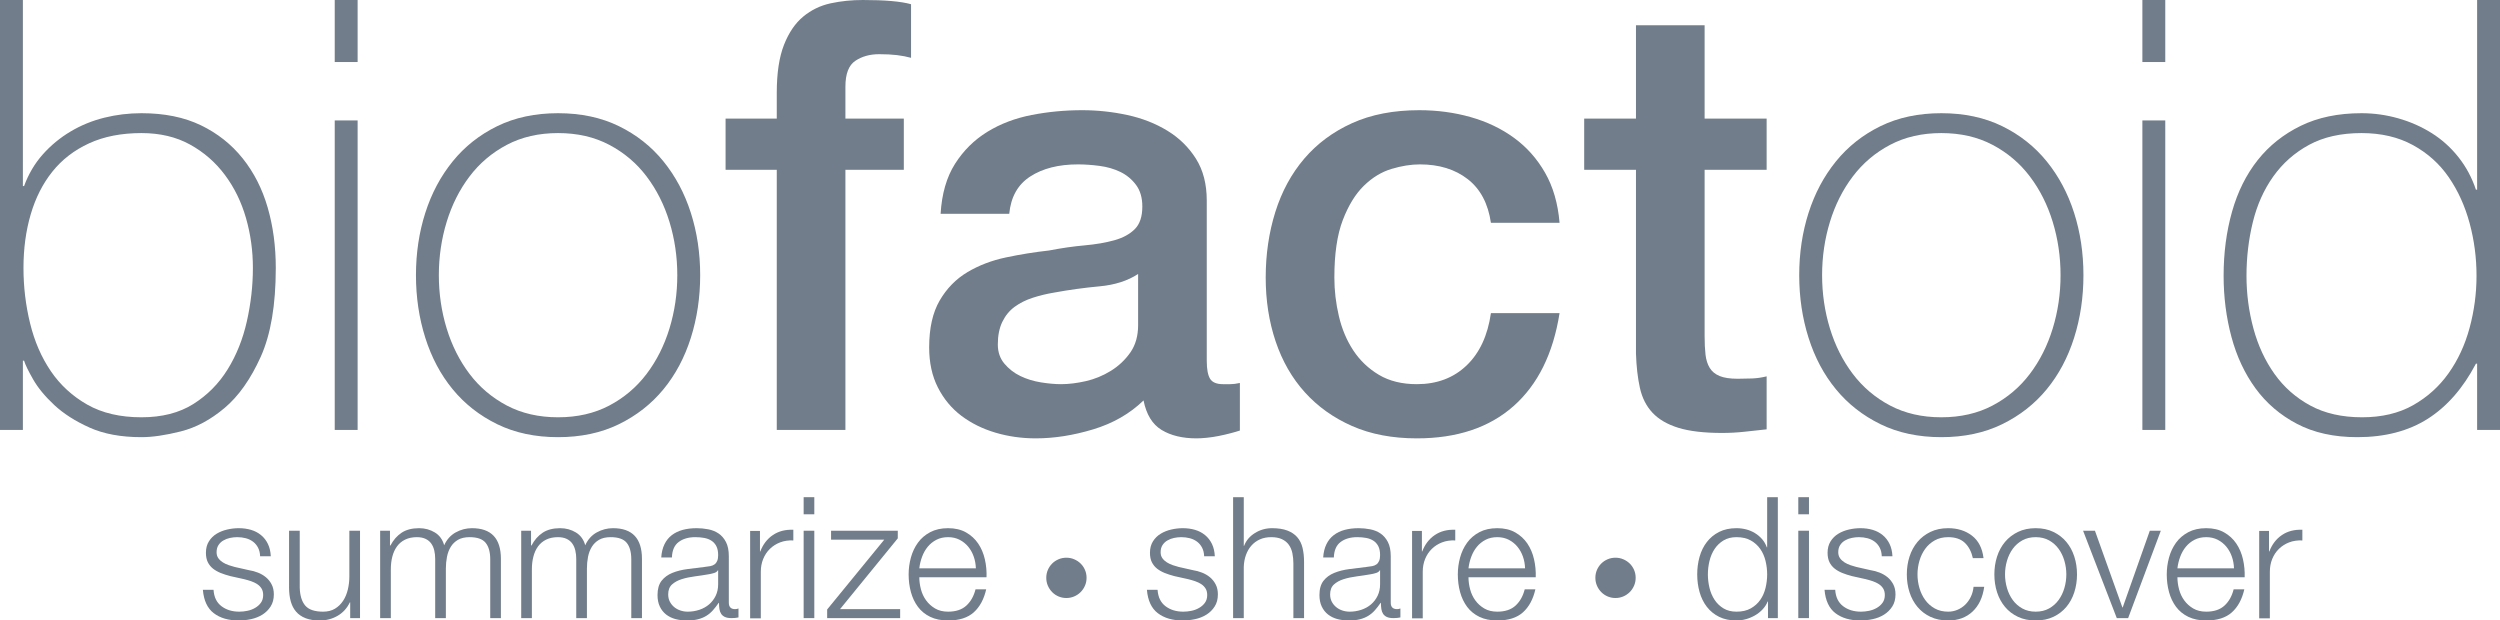 <?xml version="1.0" encoding="UTF-8"?>
<!DOCTYPE svg PUBLIC "-//W3C//DTD SVG 1.1//EN" "http://www.w3.org/Graphics/SVG/1.1/DTD/svg11.dtd">
<svg version="1.1" xmlns="http://www.w3.org/2000/svg" xmlns:xlink="http://www.w3.org/1999/xlink" x="0" y="0" width="240.342" height="59.651" viewBox="0, 0, 240.342, 59.651">
  <g id="Layer_1">
    <path d="M0,0 L2.2,0 L2.2,17.888 L2.315,17.888 Q2.952,16.151 4.11,14.849 Q5.268,13.546 6.773,12.649 Q8.278,11.752 10.015,11.318 Q11.751,10.883 13.604,10.883 Q16.903,10.883 19.306,12.041 Q21.708,13.199 23.329,15.225 Q24.95,17.251 25.731,19.943 Q26.513,22.635 26.513,25.761 Q26.513,31.087 25.066,34.3 Q23.618,37.512 21.592,39.22 Q19.566,40.928 17.366,41.478 Q15.167,42.028 13.604,42.028 Q10.651,42.028 8.596,41.101 Q6.541,40.175 5.21,38.931 Q3.878,37.686 3.184,36.47 Q2.489,35.255 2.315,34.676 L2.2,34.676 L2.2,41.333 L0,41.333 z M13.604,40.117 Q16.556,40.117 18.582,38.844 Q20.608,37.57 21.882,35.515 Q23.155,33.46 23.734,30.884 Q24.313,28.308 24.313,25.761 Q24.313,23.272 23.647,20.956 Q22.982,18.641 21.621,16.817 Q20.261,14.994 18.264,13.894 Q16.267,12.794 13.604,12.794 Q10.709,12.794 8.567,13.778 Q6.425,14.762 5.036,16.499 Q3.647,18.235 2.952,20.609 Q2.257,22.982 2.257,25.761 Q2.257,28.482 2.894,31.087 Q3.531,33.692 4.891,35.689 Q6.252,37.686 8.394,38.902 Q10.536,40.117 13.604,40.117 z" fill="#717D8A"/>
    <path d="M32.18,5.963 L32.18,0 L34.38,0 L34.38,5.963 z M32.18,41.333 L32.18,11.578 L34.38,11.578 L34.38,41.333 z" fill="#717D8A"/>
    <path d="M39.989,26.456 Q39.989,23.272 40.887,20.464 Q41.784,17.656 43.521,15.515 Q45.257,13.373 47.804,12.128 Q50.351,10.883 53.651,10.883 Q56.951,10.883 59.498,12.128 Q62.045,13.373 63.782,15.515 Q65.518,17.656 66.416,20.464 Q67.313,23.272 67.313,26.456 Q67.313,29.639 66.416,32.476 Q65.518,35.313 63.782,37.426 Q62.045,39.538 59.498,40.783 Q56.951,42.028 53.651,42.028 Q50.351,42.028 47.804,40.783 Q45.257,39.538 43.521,37.426 Q41.784,35.313 40.887,32.476 Q39.989,29.639 39.989,26.456 z M42.189,26.456 Q42.189,29.118 42.942,31.579 Q43.694,34.039 45.141,35.949 Q46.589,37.86 48.731,38.989 Q50.872,40.117 53.651,40.117 Q56.43,40.117 58.572,38.989 Q60.714,37.86 62.161,35.949 Q63.608,34.039 64.361,31.579 Q65.113,29.118 65.113,26.456 Q65.113,23.793 64.361,21.332 Q63.608,18.872 62.161,16.962 Q60.714,15.051 58.572,13.923 Q56.43,12.794 53.651,12.794 Q50.872,12.794 48.731,13.923 Q46.589,15.051 45.141,16.962 Q43.694,18.872 42.942,21.332 Q42.189,23.793 42.189,26.456 z" fill="#717D8A"/>
    <path d="M69.755,11.404 L74.676,11.404 L74.676,8.915 Q74.676,6.079 75.37,4.313 Q76.065,2.548 77.223,1.592 Q78.38,0.637 79.857,0.319 Q81.333,0 82.954,0 Q86.138,0 87.585,0.406 L87.585,5.558 Q86.948,5.384 86.224,5.297 Q85.501,5.21 84.517,5.21 Q83.185,5.21 82.23,5.847 Q81.275,6.484 81.275,8.336 L81.275,11.404 L86.89,11.404 L86.89,16.325 L81.275,16.325 L81.275,41.333 L74.676,41.333 L74.676,16.325 L69.755,16.325 z" fill="#717D8A"/>
    <path d="M116.014,34.676 Q116.014,35.891 116.332,36.412 Q116.651,36.933 117.577,36.933 Q117.866,36.933 118.272,36.933 Q118.677,36.933 119.198,36.818 L119.198,41.391 Q118.85,41.507 118.301,41.651 Q117.751,41.796 117.172,41.912 Q116.593,42.028 116.014,42.086 Q115.435,42.143 115.03,42.143 Q113.004,42.143 111.672,41.333 Q110.341,40.523 109.936,38.496 Q107.967,40.407 105.102,41.275 Q102.236,42.143 99.574,42.143 Q97.547,42.143 95.695,41.593 Q93.843,41.044 92.424,39.973 Q91.006,38.902 90.167,37.252 Q89.327,35.602 89.327,33.402 Q89.327,30.624 90.34,28.887 Q91.353,27.15 93.003,26.166 Q94.653,25.182 96.708,24.748 Q98.763,24.314 100.847,24.082 Q102.642,23.735 104.262,23.59 Q105.883,23.445 107.128,23.098 Q108.373,22.751 109.096,22.027 Q109.82,21.303 109.82,19.856 Q109.82,18.583 109.212,17.772 Q108.604,16.962 107.707,16.528 Q106.81,16.093 105.71,15.949 Q104.61,15.804 103.626,15.804 Q100.847,15.804 99.053,16.962 Q97.258,18.12 97.026,20.551 L90.427,20.551 Q90.601,17.656 91.816,15.746 Q93.032,13.836 94.913,12.678 Q96.795,11.52 99.168,11.057 Q101.542,10.594 104.031,10.594 Q106.231,10.594 108.373,11.057 Q110.514,11.52 112.222,12.562 Q113.93,13.604 114.972,15.254 Q116.014,16.904 116.014,19.277 z M109.415,26.34 Q107.91,27.324 105.71,27.527 Q103.51,27.729 101.31,28.134 Q100.268,28.308 99.284,28.626 Q98.3,28.945 97.547,29.495 Q96.795,30.045 96.361,30.942 Q95.927,31.839 95.927,33.113 Q95.927,34.213 96.563,34.965 Q97.2,35.718 98.097,36.152 Q98.995,36.586 100.066,36.76 Q101.137,36.933 102.005,36.933 Q103.105,36.933 104.378,36.644 Q105.652,36.355 106.781,35.66 Q107.91,34.965 108.662,33.894 Q109.415,32.823 109.415,31.26 z" fill="#717D8A"/>
    <path d="M143.332,21.419 Q142.926,18.641 141.103,17.222 Q139.279,15.804 136.501,15.804 Q135.227,15.804 133.78,16.238 Q132.333,16.672 131.117,17.859 Q129.901,19.046 129.091,21.159 Q128.281,23.272 128.281,26.687 Q128.281,28.54 128.715,30.392 Q129.149,32.244 130.104,33.692 Q131.059,35.139 132.564,36.036 Q134.069,36.933 136.211,36.933 Q139.106,36.933 140.987,35.139 Q142.869,33.344 143.332,30.103 L149.931,30.103 Q149.005,35.949 145.502,39.046 Q142,42.143 136.211,42.143 Q132.68,42.143 129.988,40.957 Q127.296,39.77 125.444,37.715 Q123.592,35.66 122.636,32.823 Q121.681,29.987 121.681,26.687 Q121.681,23.33 122.607,20.377 Q123.534,17.425 125.386,15.254 Q127.239,13.083 129.988,11.839 Q132.738,10.594 136.443,10.594 Q139.048,10.594 141.392,11.26 Q143.737,11.925 145.56,13.257 Q147.384,14.588 148.542,16.614 Q149.699,18.641 149.931,21.419 z" fill="#717D8A"/>
    <path d="M152.299,11.404 L157.277,11.404 L157.277,2.432 L163.876,2.432 L163.876,11.404 L169.839,11.404 L169.839,16.325 L163.876,16.325 L163.876,32.302 Q163.876,33.344 163.963,34.097 Q164.05,34.849 164.368,35.37 Q164.687,35.891 165.324,36.152 Q165.96,36.412 167.06,36.412 Q167.755,36.412 168.45,36.384 Q169.144,36.355 169.839,36.181 L169.839,41.275 Q168.739,41.391 167.697,41.507 Q166.655,41.622 165.555,41.622 Q162.95,41.622 161.358,41.13 Q159.766,40.638 158.869,39.683 Q157.972,38.728 157.653,37.281 Q157.335,35.834 157.277,33.981 L157.277,16.325 L152.299,16.325 z" fill="#717D8A"/>
    <path d="M172.971,26.456 Q172.971,23.272 173.869,20.464 Q174.766,17.656 176.503,15.515 Q178.239,13.373 180.786,12.128 Q183.334,10.883 186.633,10.883 Q189.933,10.883 192.48,12.128 Q195.027,13.373 196.764,15.515 Q198.5,17.656 199.398,20.464 Q200.295,23.272 200.295,26.456 Q200.295,29.639 199.398,32.476 Q198.5,35.313 196.764,37.426 Q195.027,39.538 192.48,40.783 Q189.933,42.028 186.633,42.028 Q183.334,42.028 180.786,40.783 Q178.239,39.538 176.503,37.426 Q174.766,35.313 173.869,32.476 Q172.971,29.639 172.971,26.456 z M175.171,26.456 Q175.171,29.118 175.924,31.579 Q176.676,34.039 178.124,35.949 Q179.571,37.86 181.713,38.989 Q183.855,40.117 186.633,40.117 Q189.412,40.117 191.554,38.989 Q193.696,37.86 195.143,35.949 Q196.59,34.039 197.343,31.579 Q198.095,29.118 198.095,26.456 Q198.095,23.793 197.343,21.332 Q196.59,18.872 195.143,16.962 Q193.696,15.051 191.554,13.923 Q189.412,12.794 186.633,12.794 Q183.855,12.794 181.713,13.923 Q179.571,15.051 178.124,16.962 Q176.676,18.872 175.924,21.332 Q175.171,23.793 175.171,26.456 z" fill="#717D8A"/>
    <path d="M205.962,5.963 L205.962,0 L208.162,0 L208.162,5.963 z M205.962,41.333 L205.962,11.578 L208.162,11.578 L208.162,41.333 z" fill="#717D8A"/>
    <path d="M238.143,34.965 L238.027,34.965 Q236.174,38.496 233.396,40.262 Q230.617,42.028 226.623,42.028 Q223.265,42.028 220.834,40.754 Q218.403,39.481 216.84,37.339 Q215.277,35.197 214.524,32.389 Q213.771,29.582 213.771,26.513 Q213.771,23.214 214.582,20.348 Q215.392,17.483 217.042,15.399 Q218.692,13.315 221.181,12.099 Q223.67,10.883 227.028,10.883 Q228.823,10.883 230.559,11.376 Q232.296,11.868 233.772,12.794 Q235.248,13.72 236.348,15.109 Q237.448,16.499 238.027,18.235 L238.143,18.235 L238.143,0 L240.342,0 L240.342,41.333 L238.143,41.333 z M227.086,40.117 Q229.922,40.117 231.978,38.96 Q234.033,37.802 235.393,35.891 Q236.753,33.981 237.419,31.521 Q238.085,29.061 238.085,26.513 Q238.085,23.908 237.419,21.448 Q236.753,18.988 235.422,17.049 Q234.09,15.109 231.978,13.952 Q229.865,12.794 227.028,12.794 Q224.076,12.794 221.992,13.923 Q219.908,15.051 218.547,16.962 Q217.187,18.872 216.579,21.361 Q215.971,23.851 215.971,26.513 Q215.971,29.118 216.637,31.579 Q217.303,34.039 218.663,35.949 Q220.023,37.86 222.107,38.989 Q224.191,40.117 227.086,40.117 z" fill="#717D8A"/>
    <path d="M25.007,53.48 L26.033,53.48 Q26,52.797 25.756,52.292 Q25.512,51.787 25.096,51.445 Q24.681,51.103 24.136,50.94 Q23.59,50.778 22.955,50.778 Q22.402,50.778 21.84,50.908 Q21.278,51.038 20.822,51.315 Q20.367,51.592 20.082,52.048 Q19.797,52.503 19.797,53.138 Q19.797,53.676 19.976,54.042 Q20.155,54.408 20.472,54.661 Q20.79,54.913 21.213,55.084 Q21.637,55.255 22.141,55.385 L23.46,55.678 Q23.802,55.76 24.136,55.874 Q24.469,55.988 24.73,56.159 Q24.991,56.33 25.145,56.582 Q25.3,56.834 25.3,57.209 Q25.3,57.648 25.08,57.95 Q24.86,58.251 24.518,58.446 Q24.176,58.642 23.778,58.723 Q23.379,58.804 23.004,58.804 Q21.978,58.804 21.287,58.275 Q20.595,57.746 20.529,56.704 L19.504,56.704 Q19.634,58.251 20.554,58.951 Q21.474,59.651 22.955,59.651 Q23.541,59.651 24.144,59.521 Q24.746,59.39 25.227,59.089 Q25.707,58.788 26.016,58.308 Q26.326,57.827 26.326,57.144 Q26.326,56.59 26.114,56.183 Q25.902,55.776 25.568,55.499 Q25.235,55.222 24.803,55.051 Q24.372,54.881 23.932,54.815 L22.565,54.506 Q22.304,54.441 21.995,54.335 Q21.685,54.229 21.425,54.066 Q21.164,53.904 20.993,53.668 Q20.822,53.432 20.822,53.09 Q20.822,52.683 21.002,52.406 Q21.181,52.129 21.474,51.958 Q21.767,51.787 22.117,51.714 Q22.467,51.641 22.809,51.641 Q23.248,51.641 23.639,51.746 Q24.03,51.852 24.331,52.08 Q24.632,52.308 24.811,52.658 Q24.991,53.008 25.007,53.48 z" fill="#717D8A"/>
    <path d="M34.611,59.423 L34.611,51.022 L33.585,51.022 L33.585,55.434 Q33.585,56.069 33.439,56.68 Q33.292,57.29 32.983,57.762 Q32.674,58.234 32.201,58.519 Q31.729,58.804 31.062,58.804 Q29.841,58.804 29.344,58.218 Q28.848,57.632 28.815,56.492 L28.815,51.022 L27.789,51.022 L27.789,56.476 Q27.789,57.225 27.952,57.811 Q28.115,58.397 28.465,58.804 Q28.815,59.211 29.377,59.431 Q29.938,59.651 30.736,59.651 Q31.68,59.651 32.454,59.203 Q33.227,58.755 33.634,57.909 L33.667,57.909 L33.667,59.423 z" fill="#717D8A"/>
    <path d="M36.547,51.022 L36.547,59.423 L37.573,59.423 L37.573,54.734 Q37.573,54.066 37.719,53.505 Q37.866,52.943 38.167,52.528 Q38.468,52.113 38.948,51.877 Q39.429,51.641 40.08,51.641 Q40.568,51.641 40.91,51.803 Q41.252,51.966 41.456,52.251 Q41.659,52.536 41.749,52.919 Q41.838,53.301 41.838,53.725 L41.838,59.423 L42.864,59.423 L42.864,54.669 Q42.864,54.083 42.97,53.537 Q43.076,52.992 43.336,52.569 Q43.597,52.145 44.036,51.893 Q44.476,51.641 45.143,51.641 Q46.25,51.641 46.69,52.186 Q47.13,52.731 47.13,53.773 L47.13,59.423 L48.155,59.423 L48.155,53.725 Q48.155,50.778 45.371,50.778 Q44.541,50.778 43.808,51.185 Q43.076,51.592 42.701,52.422 Q42.473,51.592 41.798,51.185 Q41.122,50.778 40.292,50.778 Q39.266,50.778 38.606,51.217 Q37.947,51.657 37.54,52.438 L37.491,52.438 L37.491,51.022 z" fill="#717D8A"/>
    <path d="M50.108,51.022 L50.108,59.423 L51.133,59.423 L51.133,54.734 Q51.133,54.066 51.28,53.505 Q51.426,52.943 51.727,52.528 Q52.029,52.113 52.509,51.877 Q52.989,51.641 53.641,51.641 Q54.129,51.641 54.471,51.803 Q54.813,51.966 55.016,52.251 Q55.22,52.536 55.309,52.919 Q55.399,53.301 55.399,53.725 L55.399,59.423 L56.425,59.423 L56.425,54.669 Q56.425,54.083 56.53,53.537 Q56.636,52.992 56.897,52.569 Q57.157,52.145 57.597,51.893 Q58.036,51.641 58.704,51.641 Q59.811,51.641 60.251,52.186 Q60.69,52.731 60.69,53.773 L60.69,59.423 L61.716,59.423 L61.716,53.725 Q61.716,50.778 58.932,50.778 Q58.102,50.778 57.369,51.185 Q56.636,51.592 56.262,52.422 Q56.034,51.592 55.358,51.185 Q54.683,50.778 53.852,50.778 Q52.826,50.778 52.167,51.217 Q51.508,51.657 51.101,52.438 L51.052,52.438 L51.052,51.022 z" fill="#717D8A"/>
    <path d="M63.57,53.594 L64.596,53.594 Q64.629,52.569 65.247,52.105 Q65.866,51.641 66.843,51.641 Q67.299,51.641 67.698,51.714 Q68.097,51.787 68.398,51.982 Q68.699,52.178 68.87,52.512 Q69.041,52.845 69.041,53.366 Q69.041,53.708 68.951,53.92 Q68.862,54.132 68.699,54.254 Q68.536,54.376 68.292,54.425 Q68.048,54.474 67.722,54.506 Q66.892,54.604 66.086,54.71 Q65.28,54.815 64.637,55.076 Q63.994,55.336 63.603,55.833 Q63.212,56.33 63.212,57.209 Q63.212,57.844 63.432,58.308 Q63.652,58.772 64.034,59.073 Q64.417,59.374 64.93,59.513 Q65.443,59.651 66.029,59.651 Q66.648,59.651 67.095,59.537 Q67.543,59.423 67.893,59.211 Q68.243,59 68.528,58.682 Q68.813,58.365 69.09,57.958 L69.122,57.958 Q69.122,58.283 69.163,58.552 Q69.204,58.821 69.334,59.016 Q69.464,59.211 69.7,59.317 Q69.936,59.423 70.327,59.423 Q70.539,59.423 70.677,59.407 Q70.816,59.39 70.995,59.358 L70.995,58.495 Q70.848,58.56 70.669,58.56 Q70.067,58.56 70.067,57.941 L70.067,53.48 Q70.067,52.634 69.79,52.105 Q69.513,51.575 69.073,51.282 Q68.634,50.989 68.08,50.884 Q67.527,50.778 66.973,50.778 Q66.241,50.778 65.638,50.94 Q65.036,51.103 64.588,51.445 Q64.14,51.787 63.88,52.324 Q63.619,52.862 63.57,53.594 z M69.041,54.832 L69.041,56.167 Q69.041,56.785 68.805,57.274 Q68.569,57.762 68.17,58.104 Q67.771,58.446 67.234,58.625 Q66.696,58.804 66.11,58.804 Q65.752,58.804 65.41,58.69 Q65.068,58.576 64.808,58.357 Q64.547,58.137 64.393,57.836 Q64.238,57.534 64.238,57.144 Q64.238,56.525 64.604,56.191 Q64.971,55.857 65.54,55.678 Q66.11,55.499 66.802,55.41 Q67.494,55.32 68.145,55.206 Q68.357,55.174 68.634,55.092 Q68.911,55.011 69.008,54.832 z" fill="#717D8A"/>
    <path d="M72.116,51.044 L72.116,59.445 L73.142,59.445 L73.142,54.968 Q73.142,54.301 73.37,53.739 Q73.598,53.177 74.013,52.77 Q74.428,52.363 74.998,52.143 Q75.568,51.924 76.268,51.956 L76.268,50.93 Q75.128,50.882 74.306,51.435 Q73.484,51.989 73.093,53.014 L73.061,53.014 L73.061,51.044 z" fill="#717D8A"/>
    <path d="M77.26,47.798 L77.26,49.443 L78.285,49.443 L78.285,47.798 z M77.26,51.022 L77.26,59.423 L78.285,59.423 L78.285,51.022 z" fill="#717D8A"/>
    <path d="M80.758,58.56 L86.31,51.755 L86.31,51.022 L79.896,51.022 L79.896,51.885 L85.008,51.885 L79.521,58.593 L79.521,59.423 L86.538,59.423 L86.538,58.56 z" fill="#717D8A"/>
    <path d="M93.817,54.636 L88.379,54.636 Q88.444,54.066 88.647,53.521 Q88.851,52.976 89.193,52.56 Q89.535,52.145 90.023,51.893 Q90.512,51.641 91.147,51.641 Q91.765,51.641 92.254,51.893 Q92.742,52.145 93.084,52.56 Q93.426,52.976 93.613,53.513 Q93.8,54.05 93.817,54.636 z M88.379,55.499 L94.842,55.499 Q94.875,54.62 94.68,53.765 Q94.484,52.911 94.036,52.251 Q93.589,51.592 92.872,51.185 Q92.156,50.778 91.147,50.778 Q90.153,50.778 89.429,51.16 Q88.704,51.543 88.249,52.17 Q87.793,52.797 87.573,53.594 Q87.353,54.392 87.353,55.222 Q87.353,56.118 87.573,56.924 Q87.793,57.73 88.249,58.34 Q88.704,58.951 89.429,59.301 Q90.153,59.651 91.147,59.651 Q92.742,59.651 93.613,58.869 Q94.484,58.088 94.81,56.655 L93.784,56.655 Q93.54,57.632 92.905,58.218 Q92.27,58.804 91.147,58.804 Q90.414,58.804 89.893,58.495 Q89.372,58.186 89.03,57.713 Q88.688,57.241 88.533,56.647 Q88.379,56.053 88.379,55.499 z" fill="#717D8A"/>
    <path d="M100.585,55.548 Q100.585,55.146 100.736,54.794 Q100.888,54.441 101.149,54.18 Q101.409,53.92 101.762,53.768 Q102.115,53.616 102.517,53.616 Q102.918,53.616 103.271,53.768 Q103.624,53.92 103.89,54.18 Q104.155,54.441 104.307,54.794 Q104.459,55.146 104.459,55.548 Q104.459,55.95 104.307,56.302 Q104.155,56.655 103.89,56.921 Q103.624,57.187 103.271,57.339 Q102.918,57.491 102.517,57.491 Q102.115,57.491 101.762,57.339 Q101.409,57.187 101.149,56.921 Q100.888,56.655 100.736,56.302 Q100.585,55.95 100.585,55.548 z" fill="#717D8A"/>
    <path d="M115.764,53.48 L116.789,53.48 Q116.757,52.797 116.513,52.292 Q116.268,51.787 115.853,51.445 Q115.438,51.103 114.893,50.94 Q114.347,50.778 113.712,50.778 Q113.159,50.778 112.597,50.908 Q112.035,51.038 111.58,51.315 Q111.124,51.592 110.839,52.048 Q110.554,52.503 110.554,53.138 Q110.554,53.676 110.733,54.042 Q110.912,54.408 111.229,54.661 Q111.547,54.913 111.97,55.084 Q112.394,55.255 112.898,55.385 L114.217,55.678 Q114.559,55.76 114.893,55.874 Q115.226,55.988 115.487,56.159 Q115.747,56.33 115.902,56.582 Q116.057,56.834 116.057,57.209 Q116.057,57.648 115.837,57.95 Q115.617,58.251 115.275,58.446 Q114.933,58.642 114.535,58.723 Q114.136,58.804 113.761,58.804 Q112.735,58.804 112.043,58.275 Q111.352,57.746 111.286,56.704 L110.261,56.704 Q110.391,58.251 111.311,58.951 Q112.231,59.651 113.712,59.651 Q114.298,59.651 114.901,59.521 Q115.503,59.39 115.984,59.089 Q116.464,58.788 116.773,58.308 Q117.083,57.827 117.083,57.144 Q117.083,56.59 116.871,56.183 Q116.659,55.776 116.325,55.499 Q115.992,55.222 115.56,55.051 Q115.129,54.881 114.689,54.815 L113.322,54.506 Q113.061,54.441 112.752,54.335 Q112.442,54.229 112.182,54.066 Q111.921,53.904 111.75,53.668 Q111.58,53.432 111.58,53.09 Q111.58,52.683 111.759,52.406 Q111.938,52.129 112.231,51.958 Q112.524,51.787 112.874,51.714 Q113.224,51.641 113.566,51.641 Q114.005,51.641 114.396,51.746 Q114.787,51.852 115.088,52.08 Q115.389,52.308 115.568,52.658 Q115.747,53.008 115.764,53.48 z" fill="#717D8A"/>
    <path d="M118.546,47.798 L118.546,59.423 L119.572,59.423 L119.572,54.522 Q119.588,53.904 119.775,53.375 Q119.963,52.845 120.296,52.463 Q120.63,52.08 121.111,51.86 Q121.591,51.641 122.21,51.641 Q122.828,51.641 123.243,51.836 Q123.659,52.031 123.903,52.373 Q124.147,52.715 124.245,53.179 Q124.342,53.643 124.342,54.18 L124.342,59.423 L125.368,59.423 L125.368,54.018 Q125.368,53.269 125.222,52.666 Q125.075,52.064 124.717,51.649 Q124.359,51.234 123.764,51.006 Q123.17,50.778 122.291,50.778 Q121.395,50.778 120.647,51.242 Q119.898,51.706 119.605,52.471 L119.572,52.471 L119.572,47.798 z" fill="#717D8A"/>
    <path d="M127.206,53.594 L128.232,53.594 Q128.264,52.569 128.883,52.105 Q129.502,51.641 130.479,51.641 Q130.935,51.641 131.333,51.714 Q131.732,51.787 132.034,51.982 Q132.335,52.178 132.506,52.512 Q132.677,52.845 132.677,53.366 Q132.677,53.708 132.587,53.92 Q132.498,54.132 132.335,54.254 Q132.172,54.376 131.928,54.425 Q131.684,54.474 131.358,54.506 Q130.528,54.604 129.722,54.71 Q128.916,54.815 128.273,55.076 Q127.629,55.336 127.239,55.833 Q126.848,56.33 126.848,57.209 Q126.848,57.844 127.068,58.308 Q127.288,58.772 127.67,59.073 Q128.053,59.374 128.566,59.513 Q129.079,59.651 129.665,59.651 Q130.283,59.651 130.731,59.537 Q131.179,59.423 131.529,59.211 Q131.879,59 132.164,58.682 Q132.449,58.365 132.725,57.958 L132.758,57.958 Q132.758,58.283 132.799,58.552 Q132.84,58.821 132.97,59.016 Q133.1,59.211 133.336,59.317 Q133.572,59.423 133.963,59.423 Q134.175,59.423 134.313,59.407 Q134.451,59.39 134.63,59.358 L134.63,58.495 Q134.484,58.56 134.305,58.56 Q133.702,58.56 133.702,57.941 L133.702,53.48 Q133.702,52.634 133.426,52.105 Q133.149,51.575 132.709,51.282 Q132.27,50.989 131.716,50.884 Q131.163,50.778 130.609,50.778 Q129.876,50.778 129.274,50.94 Q128.671,51.103 128.224,51.445 Q127.776,51.787 127.516,52.324 Q127.255,52.862 127.206,53.594 z M132.677,54.832 L132.677,56.167 Q132.677,56.785 132.441,57.274 Q132.204,57.762 131.806,58.104 Q131.407,58.446 130.869,58.625 Q130.332,58.804 129.746,58.804 Q129.388,58.804 129.046,58.69 Q128.704,58.576 128.444,58.357 Q128.183,58.137 128.028,57.836 Q127.874,57.534 127.874,57.144 Q127.874,56.525 128.24,56.191 Q128.606,55.857 129.176,55.678 Q129.746,55.499 130.438,55.41 Q131.13,55.32 131.781,55.206 Q131.993,55.174 132.27,55.092 Q132.546,55.011 132.644,54.832 z" fill="#717D8A"/>
    <path d="M135.752,51.044 L135.752,59.445 L136.778,59.445 L136.778,54.968 Q136.778,54.301 137.006,53.739 Q137.234,53.177 137.649,52.77 Q138.064,52.363 138.634,52.143 Q139.204,51.924 139.904,51.956 L139.904,50.93 Q138.764,50.882 137.942,51.435 Q137.12,51.989 136.729,53.014 L136.697,53.014 L136.697,51.044 z" fill="#717D8A"/>
    <path d="M146.614,54.636 L141.176,54.636 Q141.241,54.066 141.445,53.521 Q141.648,52.976 141.99,52.56 Q142.332,52.145 142.821,51.893 Q143.309,51.641 143.944,51.641 Q144.563,51.641 145.051,51.893 Q145.54,52.145 145.881,52.56 Q146.223,52.976 146.411,53.513 Q146.598,54.05 146.614,54.636 z M141.176,55.499 L147.64,55.499 Q147.672,54.62 147.477,53.765 Q147.282,52.911 146.834,52.251 Q146.386,51.592 145.67,51.185 Q144.953,50.778 143.944,50.778 Q142.951,50.778 142.226,51.16 Q141.502,51.543 141.046,52.17 Q140.59,52.797 140.37,53.594 Q140.15,54.392 140.15,55.222 Q140.15,56.118 140.37,56.924 Q140.59,57.73 141.046,58.34 Q141.502,58.951 142.226,59.301 Q142.951,59.651 143.944,59.651 Q145.54,59.651 146.411,58.869 Q147.282,58.088 147.607,56.655 L146.582,56.655 Q146.337,57.632 145.702,58.218 Q145.067,58.804 143.944,58.804 Q143.211,58.804 142.69,58.495 Q142.169,58.186 141.827,57.713 Q141.486,57.241 141.331,56.647 Q141.176,56.053 141.176,55.499 z" fill="#717D8A"/>
    <path d="M153.374,55.548 Q153.374,55.146 153.525,54.794 Q153.677,54.441 153.938,54.18 Q154.198,53.92 154.551,53.768 Q154.904,53.616 155.306,53.616 Q155.707,53.616 156.06,53.768 Q156.413,53.92 156.679,54.18 Q156.944,54.441 157.096,54.794 Q157.248,55.146 157.248,55.548 Q157.248,55.95 157.096,56.302 Q156.944,56.655 156.679,56.921 Q156.413,57.187 156.06,57.339 Q155.707,57.491 155.306,57.491 Q154.904,57.491 154.551,57.339 Q154.198,57.187 153.938,56.921 Q153.677,56.655 153.525,56.302 Q153.374,55.95 153.374,55.548 z" fill="#717D8A"/>
    <path d="M170.915,59.423 L170.915,47.798 L169.889,47.798 L169.889,52.617 L169.856,52.617 Q169.693,52.162 169.392,51.82 Q169.091,51.478 168.7,51.242 Q168.31,51.006 167.862,50.892 Q167.414,50.778 166.942,50.778 Q165.981,50.778 165.273,51.136 Q164.565,51.494 164.093,52.105 Q163.621,52.715 163.393,53.521 Q163.165,54.327 163.165,55.222 Q163.165,56.118 163.393,56.924 Q163.621,57.73 164.093,58.34 Q164.565,58.951 165.273,59.301 Q165.981,59.651 166.942,59.651 Q167.398,59.651 167.862,59.521 Q168.326,59.39 168.733,59.154 Q169.14,58.918 169.457,58.576 Q169.775,58.234 169.938,57.827 L169.97,57.827 L169.97,59.423 z M164.19,55.222 Q164.19,54.571 164.345,53.928 Q164.5,53.285 164.834,52.78 Q165.167,52.276 165.688,51.958 Q166.209,51.641 166.942,51.641 Q167.756,51.641 168.318,51.958 Q168.879,52.276 169.229,52.78 Q169.58,53.285 169.734,53.928 Q169.889,54.571 169.889,55.222 Q169.889,55.874 169.734,56.517 Q169.58,57.16 169.229,57.665 Q168.879,58.169 168.318,58.487 Q167.756,58.804 166.942,58.804 Q166.209,58.804 165.688,58.487 Q165.167,58.169 164.834,57.665 Q164.5,57.16 164.345,56.517 Q164.19,55.874 164.19,55.222 z" fill="#717D8A"/>
    <path d="M172.883,47.798 L172.883,49.443 L173.909,49.443 L173.909,47.798 z M172.883,51.022 L172.883,59.423 L173.909,59.423 L173.909,51.022 z" fill="#717D8A"/>
    <path d="M180.908,53.48 L181.934,53.48 Q181.901,52.797 181.657,52.292 Q181.413,51.787 180.997,51.445 Q180.582,51.103 180.037,50.94 Q179.491,50.778 178.856,50.778 Q178.303,50.778 177.741,50.908 Q177.18,51.038 176.724,51.315 Q176.268,51.592 175.983,52.048 Q175.698,52.503 175.698,53.138 Q175.698,53.676 175.877,54.042 Q176.056,54.408 176.374,54.661 Q176.691,54.913 177.114,55.084 Q177.538,55.255 178.042,55.385 L179.361,55.678 Q179.703,55.76 180.037,55.874 Q180.371,55.988 180.631,56.159 Q180.892,56.33 181.046,56.582 Q181.201,56.834 181.201,57.209 Q181.201,57.648 180.981,57.95 Q180.761,58.251 180.42,58.446 Q180.078,58.642 179.679,58.723 Q179.28,58.804 178.905,58.804 Q177.88,58.804 177.188,58.275 Q176.496,57.746 176.431,56.704 L175.405,56.704 Q175.535,58.251 176.455,58.951 Q177.375,59.651 178.856,59.651 Q179.443,59.651 180.045,59.521 Q180.647,59.39 181.128,59.089 Q181.608,58.788 181.917,58.308 Q182.227,57.827 182.227,57.144 Q182.227,56.59 182.015,56.183 Q181.803,55.776 181.47,55.499 Q181.136,55.222 180.704,55.051 Q180.273,54.881 179.833,54.815 L178.466,54.506 Q178.205,54.441 177.896,54.335 Q177.587,54.229 177.326,54.066 Q177.066,53.904 176.895,53.668 Q176.724,53.432 176.724,53.09 Q176.724,52.683 176.903,52.406 Q177.082,52.129 177.375,51.958 Q177.668,51.787 178.018,51.714 Q178.368,51.641 178.71,51.641 Q179.15,51.641 179.54,51.746 Q179.931,51.852 180.232,52.08 Q180.533,52.308 180.713,52.658 Q180.892,53.008 180.908,53.48 z" fill="#717D8A"/>
    <path d="M189.666,53.659 L190.691,53.659 Q190.512,52.21 189.576,51.494 Q188.64,50.778 187.289,50.778 Q186.328,50.778 185.587,51.136 Q184.846,51.494 184.342,52.096 Q183.837,52.699 183.576,53.505 Q183.316,54.311 183.316,55.222 Q183.316,56.134 183.576,56.94 Q183.837,57.746 184.342,58.348 Q184.846,58.951 185.587,59.301 Q186.328,59.651 187.289,59.651 Q188.721,59.651 189.633,58.796 Q190.545,57.941 190.756,56.411 L189.731,56.411 Q189.682,56.932 189.47,57.372 Q189.259,57.811 188.933,58.129 Q188.607,58.446 188.184,58.625 Q187.761,58.804 187.289,58.804 Q186.556,58.804 186.002,58.495 Q185.449,58.186 185.082,57.681 Q184.716,57.176 184.529,56.533 Q184.342,55.89 184.342,55.222 Q184.342,54.555 184.529,53.912 Q184.716,53.269 185.082,52.764 Q185.449,52.259 186.002,51.95 Q186.556,51.641 187.289,51.641 Q188.314,51.641 188.884,52.178 Q189.454,52.715 189.666,53.659 z" fill="#717D8A"/>
    <path d="M195.704,51.641 Q196.437,51.641 196.991,51.95 Q197.544,52.259 197.91,52.764 Q198.277,53.269 198.464,53.912 Q198.651,54.555 198.651,55.222 Q198.651,55.89 198.464,56.533 Q198.277,57.176 197.91,57.681 Q197.544,58.186 196.991,58.495 Q196.437,58.804 195.704,58.804 Q194.972,58.804 194.418,58.495 Q193.865,58.186 193.498,57.681 Q193.132,57.176 192.945,56.533 Q192.757,55.89 192.757,55.222 Q192.757,54.555 192.945,53.912 Q193.132,53.269 193.498,52.764 Q193.865,52.259 194.418,51.95 Q194.972,51.641 195.704,51.641 z M195.704,50.778 Q194.744,50.778 194.003,51.136 Q193.262,51.494 192.757,52.096 Q192.253,52.699 191.992,53.505 Q191.732,54.311 191.732,55.222 Q191.732,56.134 191.992,56.94 Q192.253,57.746 192.757,58.348 Q193.262,58.951 194.003,59.301 Q194.744,59.651 195.704,59.651 Q196.665,59.651 197.406,59.301 Q198.146,58.951 198.651,58.348 Q199.156,57.746 199.416,56.94 Q199.677,56.134 199.677,55.222 Q199.677,54.311 199.416,53.505 Q199.156,52.699 198.651,52.096 Q198.146,51.494 197.406,51.136 Q196.665,50.778 195.704,50.778 z" fill="#717D8A"/>
    <path d="M200.261,51.022 L203.501,59.423 L204.592,59.423 L207.734,51.022 L206.676,51.022 L204.071,58.397 L204.039,58.397 L201.401,51.022 z" fill="#717D8A"/>
    <path d="M214.769,54.636 L209.331,54.636 Q209.396,54.066 209.599,53.521 Q209.803,52.976 210.145,52.56 Q210.487,52.145 210.975,51.893 Q211.464,51.641 212.099,51.641 Q212.717,51.641 213.206,51.893 Q213.694,52.145 214.036,52.56 Q214.378,52.976 214.565,53.513 Q214.752,54.05 214.769,54.636 z M209.331,55.499 L215.794,55.499 Q215.827,54.62 215.632,53.765 Q215.436,52.911 214.988,52.251 Q214.541,51.592 213.824,51.185 Q213.108,50.778 212.099,50.778 Q211.105,50.778 210.381,51.16 Q209.656,51.543 209.2,52.17 Q208.745,52.797 208.525,53.594 Q208.305,54.392 208.305,55.222 Q208.305,56.118 208.525,56.924 Q208.745,57.73 209.2,58.34 Q209.656,58.951 210.381,59.301 Q211.105,59.651 212.099,59.651 Q213.694,59.651 214.565,58.869 Q215.436,58.088 215.762,56.655 L214.736,56.655 Q214.492,57.632 213.857,58.218 Q213.222,58.804 212.099,58.804 Q211.366,58.804 210.845,58.495 Q210.324,58.186 209.982,57.713 Q209.64,57.241 209.485,56.647 Q209.331,56.053 209.331,55.499 z" fill="#717D8A"/>
    <path d="M217.191,51.044 L217.191,59.445 L218.216,59.445 L218.216,54.968 Q218.216,54.301 218.444,53.739 Q218.672,53.177 219.087,52.77 Q219.503,52.363 220.072,52.143 Q220.642,51.924 221.342,51.956 L221.342,50.93 Q220.203,50.882 219.38,51.435 Q218.558,51.989 218.167,53.014 L218.135,53.014 L218.135,51.044 z" fill="#717D8A"/>
  </g>
</svg>
